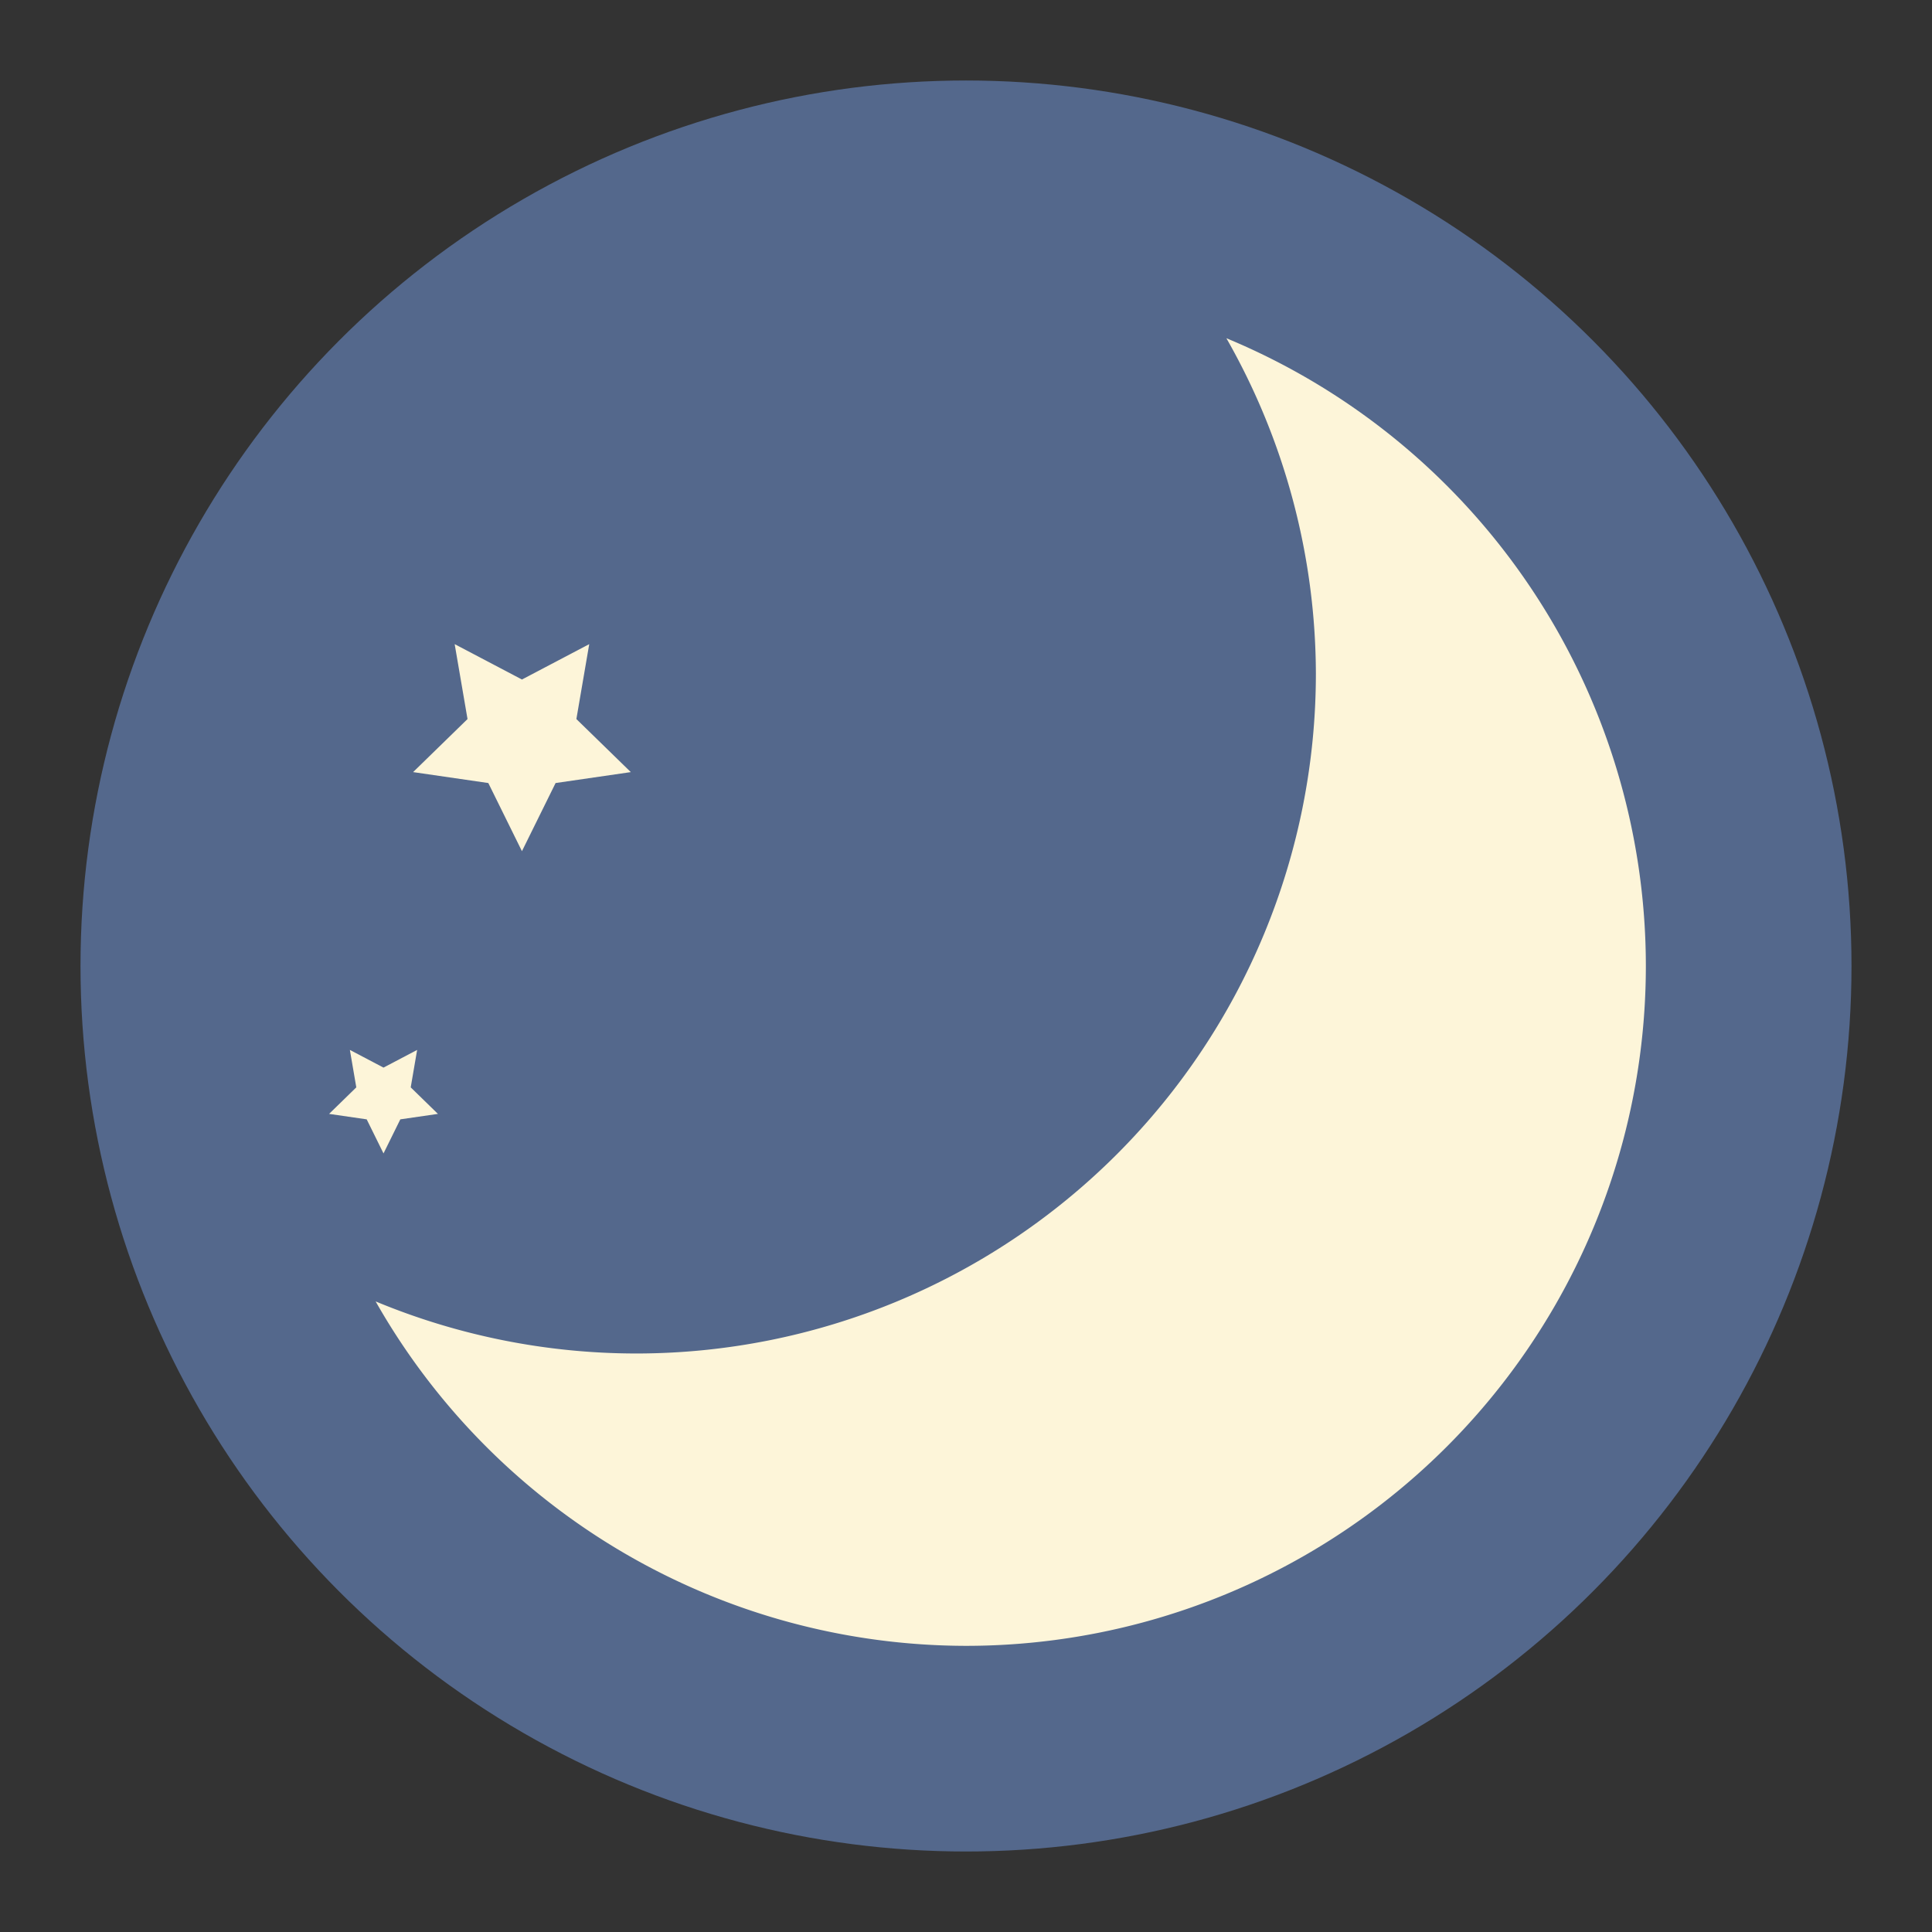 <svg xmlns="http://www.w3.org/2000/svg" width="192" height="192"><rect width="100%" height="100%" fill="#333333" stroke="none"/><circle cx="96" cy="96" r="88" style="fill:#54688c;fill-rule:evenodd;stroke:none;fill-opacity:1"/><path d="M121.877 33.613a67.562 67.562 0 0 1 8.894 33.336 67.562 67.562 0 0 1-67.562 67.56 67.562 67.562 0 0 1-25.879-5.175A67.562 67.562 0 0 0 96 163.562 67.562 67.562 0 0 0 163.563 96a67.562 67.562 0 0 0-41.686-62.387z" style="fill:#fdf5d9;fill-rule:evenodd;stroke:none;stroke-width:1.877;fill-opacity:1"/><path d="m38.113 114.626-1.671-3.386-3.737-.543 2.704-2.636-.638-3.721 3.342 1.757 3.342-1.757-.638 3.721 2.704 2.636-3.737.543z" style="opacity:1;fill:#fdf5d9;fill-opacity:1;fill-rule:evenodd;stroke:none;stroke-width:2.576;stroke-miterlimit:4;stroke-dasharray:none;stroke-dashoffset:0;stroke-opacity:1"/><path d="m51.87 84.59-3.342-6.773-7.475-1.086 5.409-5.272-1.277-7.445 6.686 3.515 6.686-3.515-1.277 7.445 5.409 5.272-7.475 1.086z" style="opacity:1;fill:#fdf5d9;fill-opacity:1;fill-rule:evenodd;stroke:none;stroke-width:5.154;stroke-miterlimit:4;stroke-dasharray:none;stroke-dashoffset:0;stroke-opacity:1"/></svg>